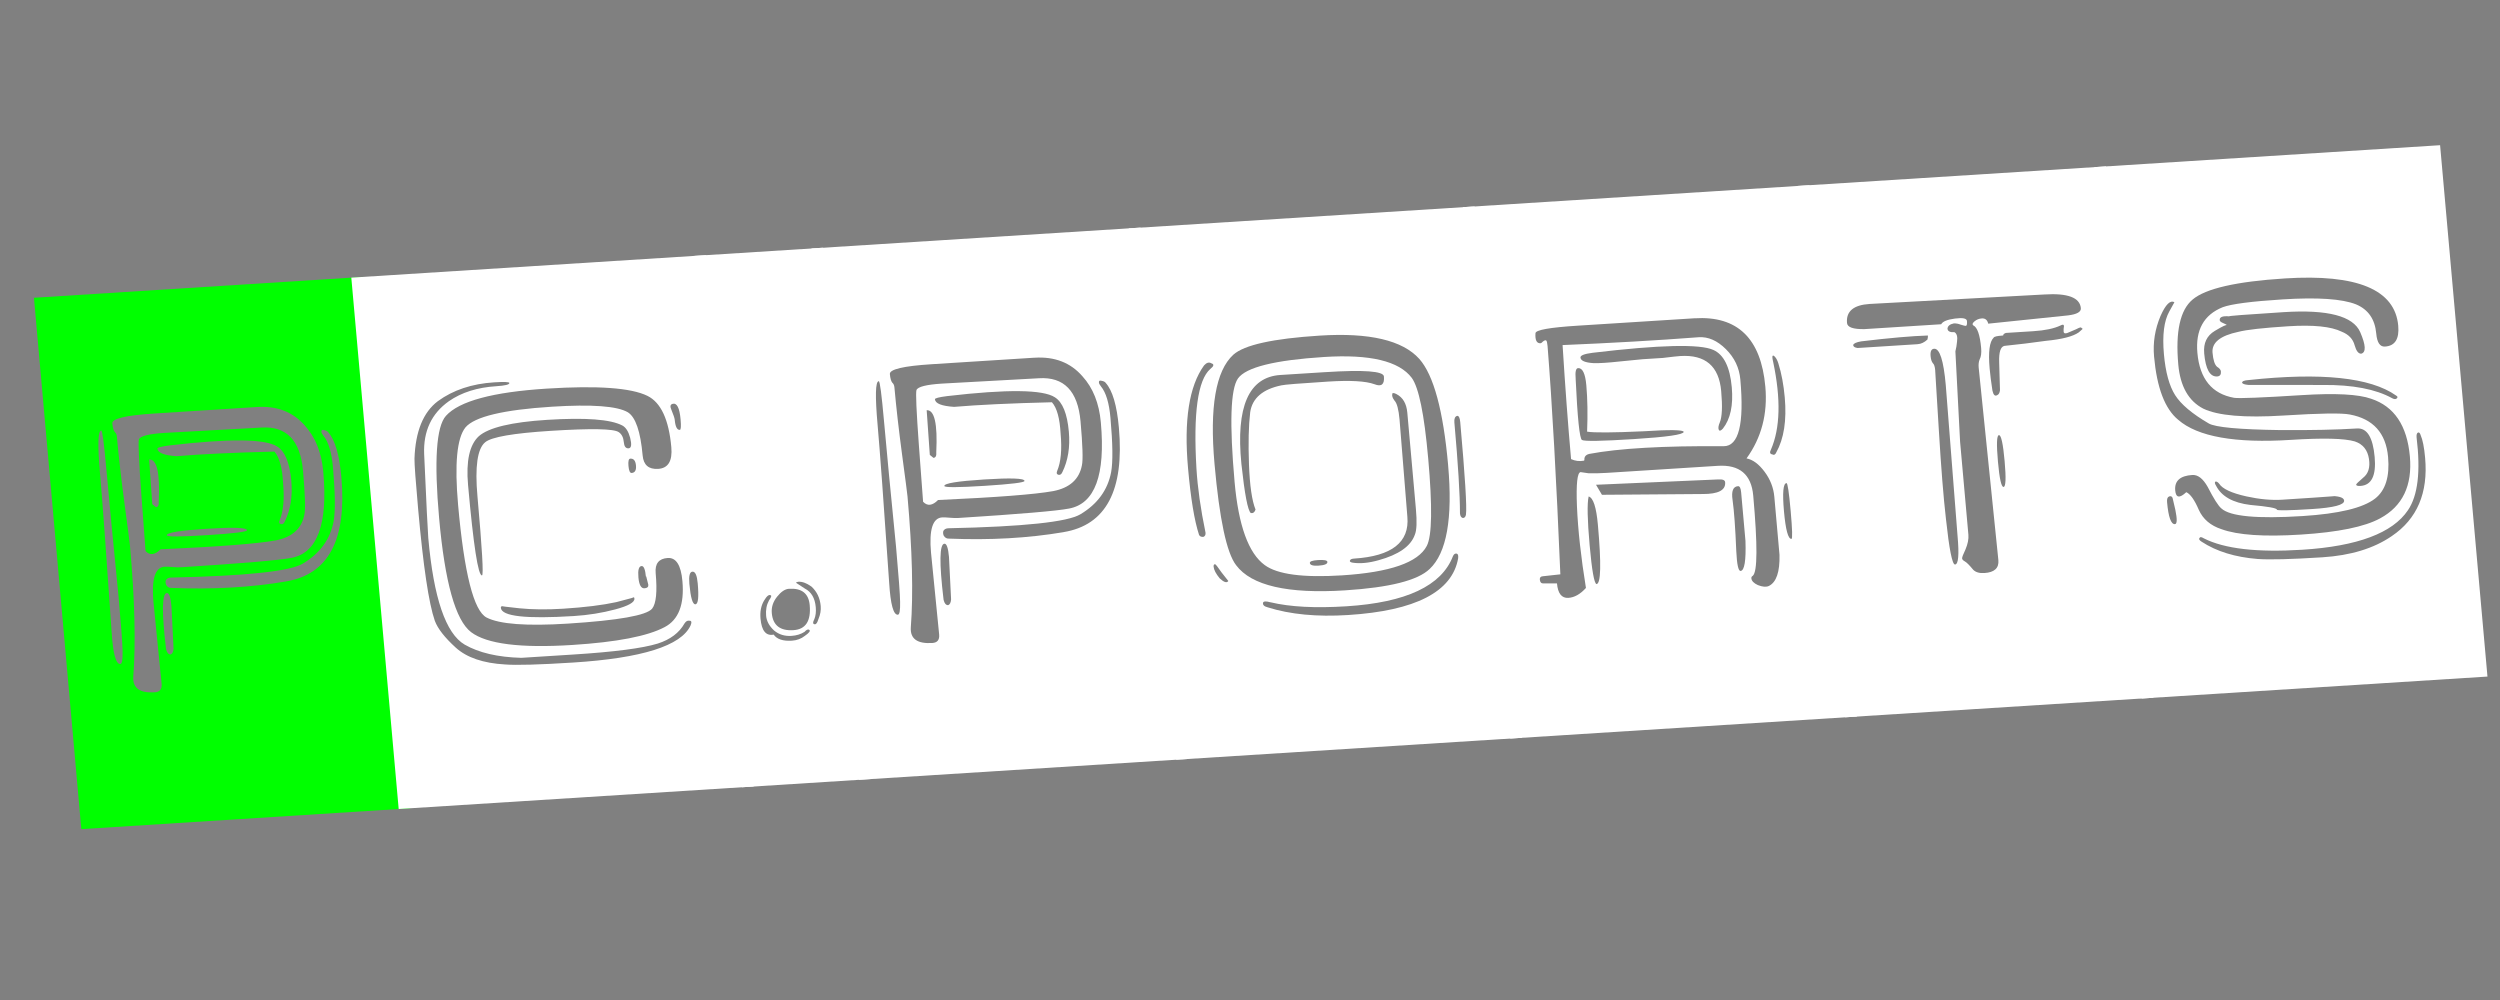 <?xml version="1.0" encoding="UTF-8" standalone="no"?>
<!-- Created with Inkscape (http://www.inkscape.org/) -->

<svg
   xmlns:dc="http://purl.org/dc/elements/1.1/"
   xmlns:cc="http://creativecommons.org/ns#"
   xmlns:rdf="http://www.w3.org/1999/02/22-rdf-syntax-ns#"
   xmlns:svg="http://www.w3.org/2000/svg"
   xmlns="http://www.w3.org/2000/svg"
   xmlns:sodipodi="http://sodipodi.sourceforge.net/DTD/sodipodi-0.dtd"
   xmlns:inkscape="http://www.inkscape.org/namespaces/inkscape"
   width="500"
   height="200"
   viewBox="0 0 132.292 52.917"
   version="1.1"
   id="svg8"
   sodipodi:docname="ports.svg"
   inkscape:version="0.92.5 (2060ec1f9f, 2020-04-08)">
  <rect x="0" y="0" width="132.292" height="52.917" fill="#808080" stroke="none"/>
  <defs
     id="defs2" />
  <sodipodi:namedview
     id="base"
     pagecolor="#ffffff"
     bordercolor="#666666"
     borderopacity="1.0"
     inkscape:pageopacity="0.0"
     inkscape:pageshadow="2"
     inkscape:zoom="1.6748047"
     inkscape:cx="330.42003"
     inkscape:cy="90.574409"
     inkscape:document-units="mm"
     inkscape:current-layer="layer1"
     showgrid="false"
     units="px"
     inkscape:pagecheckerboard="true"
     inkscape:window-width="1366"
     inkscape:window-height="740"
     inkscape:window-x="0"
     inkscape:window-y="0"
     inkscape:window-maximized="1" />
  <g
     inkscape:label="Layer 1"
     inkscape:groupmode="layer"
     id="layer1"
     transform="translate(0,-244.083)">
    <flowRoot
       xml:space="preserve"
       id="flowRoot10"
       style="fill:black;stroke:none;stroke-opacity:1;stroke-width:1px;stroke-linejoin:miter;stroke-linecap:butt;fill-opacity:1;font-family:Dymo;font-style:normal;font-weight:normal;font-size:40px;line-height:125%;letter-spacing:0px;word-spacing:0px;-inkscape-font-specification:Dymo;font-stretch:normal;font-variant:normal;"><flowRegion
         id="flowRegion12"
         style="-inkscape-font-specification:Dymo;font-family:Dymo;font-weight:normal;font-style:normal;font-stretch:normal;font-variant:normal;"><rect
           id="rect14"
           width="69.224"
           height="121.469"
           x="12.408"
           y="37.388"
           style="-inkscape-font-specification:Dymo;font-family:Dymo;font-weight:normal;font-style:normal;font-stretch:normal;font-variant:normal;" /></flowRegion><flowPara
         id="flowPara16" /></flowRoot>    <path
       inkscape:connector-curvature="0"
       id="path374"
       style="font-style:normal;font-variant:normal;font-weight:normal;font-stretch:normal;font-size:43.285px;line-height:125%;font-family:Dymo;-inkscape-font-specification:Dymo;letter-spacing:0px;word-spacing:0px;fill:#00ff00;fill-opacity:1;stroke:none;stroke-width:0.451px;stroke-linecap:butt;stroke-linejoin:miter;stroke-opacity:1;image-rendering:auto"
       d="m 1.796,259.84 17.413,-1.104 2.507,28.118 -17.413,1.104 z m 11.804,5.78 -5.436,0.345 q -2.254,0.143 -2.22,0.522 0.03,0.337 0.13,0.458 0.096,0.079 0.111,0.247 0.139,1.56 0.408,3.578 0.265,1.976 0.284,2.187 0.38,4.258 0.175,6.942 -0.054,0.894 1.14,0.818 0.398,-0.025 0.36,-0.447 L 8.119,275.931 q -0.162,-1.813 0.59,-1.86 0.133,-0.008 0.402,0.017 0.269,0.025 0.446,0.014 4.906,-0.311 5.867,-0.499 2.055,-0.385 1.682,-4.558 -0.135,-1.518 -0.973,-2.44 -0.941,-1.085 -2.532,-0.984 z m -4.9,1.371 5.13,-0.283 q 1.989,-0.126 2.203,2.277 0.169,1.897 0.074,2.327 -0.212,1.116 -1.522,1.368 -1.443,0.261 -6.091,0.471 -0.449,0.452 -0.792,0.093 l -0.223,-2.996 q -0.196,-2.701 -0.127,-2.917 0.11,-0.261 1.347,-0.34 z m 6.434,7.859 q 3.373,-0.553 2.929,-5.527 -0.158,-1.771 -0.7,-2.372 -0.052,-0.082 -0.232,-0.112 -0.136,-0.034 -0.125,0.093 0.007,0.084 0.107,0.205 0.399,0.483 0.504,1.664 0.184,2.066 0.035,2.881 -0.274,1.416 -1.624,2.223 -1.012,0.615 -7.001,0.741 -0.177,0.011 -0.254,0.143 -0.033,0.129 0.023,0.253 0.103,0.163 0.28,0.152 3.256,0.133 6.058,-0.342 z m -9.779,-7.986 q -0.265,0.017 -0.058,2.335 0.177,1.981 0.612,8.355 0.106,1.689 0.46,1.667 0.133,-0.008 0.117,-0.686 -0.005,-0.551 -0.215,-2.912 -0.424,-4.255 -0.638,-6.658 -0.188,-2.108 -0.276,-2.102 z m 9.718,4.81 q 0.451,-0.919 0.342,-2.141 -0.128,-1.433 -0.74,-1.818 -0.944,-0.618 -5.695,-0.063 -0.659,0.084 -0.652,0.169 0.03,0.337 1.014,0.402 1.941,-0.165 5.178,-0.244 0.395,0.441 0.46,1.667 0.113,1.265 -0.181,1.962 -0.073,0.174 0.063,0.208 0.136,0.034 0.21,-0.14 z m -4.143,0.39 q -2.121,0.135 -2.103,0.345 0.011,0.126 2.133,-0.008 2.121,-0.135 2.11,-0.261 -0.019,-0.211 -2.14,-0.076 z m -3.038,-3.665 0.166,2.364 q 0.096,0.079 0.192,0.157 0.177,-0.011 0.15,-0.306 0.11,-2.254 -0.509,-2.215 z m 0.941,7.063 q -0.398,0.025 -0.046,2.971 0.071,0.292 0.247,0.281 0.129,-0.051 0.15,-0.306 -0.057,-1.141 -0.111,-2.24 -0.064,-0.717 -0.241,-0.705 z" />
    <path
       inkscape:connector-curvature="0"
       id="path376"
       style="font-style:normal;font-variant:normal;font-weight:normal;font-stretch:normal;font-size:43.285px;line-height:125%;font-family:Dymo;-inkscape-font-specification:Dymo;letter-spacing:0px;word-spacing:0px;fill:#ffffff;fill-opacity:1;stroke:none;stroke-width:0.451px;stroke-linecap:butt;stroke-linejoin:miter;stroke-opacity:1;image-rendering:auto"
       d="m 18.59,258.775 18.783,-1.191 2.507,28.118 -18.783,1.191 z m 16.236,10.12 q 0.796,-0.05 0.698,-1.147 -0.195,-2.192 -1.265,-2.718 -1.301,-0.638 -5.323,-0.383 -4.287,0.272 -5.338,1.441 -0.768,0.854 -0.362,5.407 0.455,5.101 1.694,6.04 1.239,0.939 5.349,0.678 3.536,-0.224 4.893,-0.946 1.104,-0.579 0.939,-2.434 -0.113,-1.265 -0.776,-1.223 -0.707,0.045 -0.639,0.804 0.132,1.475 -0.188,1.877 -0.441,0.537 -4.463,0.792 -3.27,0.207 -4.295,-0.321 -1.025,-0.529 -1.51,-5.967 -0.289,-3.246 0.39,-4.095 0.724,-0.851 4.569,-1.095 3.182,-0.202 4.026,0.296 0.612,0.385 0.781,2.282 0.068,0.759 0.819,0.711 z m -7.872,-4.546 q -0.007,-0.084 -0.803,-0.034 -1.768,0.112 -2.978,0.994 -1.166,0.879 -1.24,3.046 -0.007,0.424 0.193,2.659 0.406,4.553 0.884,5.922 0.233,0.621 1.104,1.414 0.871,0.793 2.613,0.894 0.895,0.07 3.591,-0.101 5.48,-0.347 6.225,-1.963 0.11,-0.261 -0.067,-0.25 -0.136,-0.034 -0.254,0.143 -0.422,0.747 -1.416,1.065 -1.211,0.374 -4.482,0.581 -2.519,0.16 -2.74,0.174 -1.871,-0.051 -2.996,-0.7 -1.501,-0.88 -1.925,-5.644 -0.038,-0.422 -0.218,-4.438 -0.073,-1.818 1.306,-2.796 1.004,-0.7 2.507,-0.795 0.707,-0.045 0.696,-0.171 z m 6.308,3.458 q 0.221,-0.014 0.084,-0.556 -0.133,-0.5 -0.414,-0.652 -0.933,-0.492 -3.982,-0.299 -2.828,0.179 -3.612,0.865 -0.739,0.683 -0.57,2.58 0.429,4.806 0.738,4.786 0.133,-0.008 -0.24,-4.182 -0.211,-2.361 0.411,-2.866 0.497,-0.413 3.458,-0.601 3.226,-0.205 3.606,0.068 0.236,0.155 0.27,0.534 0.03,0.337 0.251,0.323 z m -6.759,8.441 q 0.06,0.674 3.861,0.434 1.149,-0.073 2.191,-0.351 1.042,-0.278 1.016,-0.573 -0.007,-0.084 -0.052,-0.082 0.221,-0.014 -0.909,0.27 -1.09,0.239 -2.813,0.348 -1.282,0.081 -2.313,-0.023 -0.987,-0.107 -0.899,-0.113 -0.088,0.006 -0.081,0.09 z m 9.082,-10.793 q -0.173,0.053 -0.062,0.301 0.17,0.413 0.181,0.54 0.049,0.548 0.27,0.534 0.088,-0.006 0.04,-0.554 -0.083,-0.927 -0.429,-0.821 z m 1.336,9.496 q -0.056,-0.632 -0.277,-0.618 -0.221,0.014 -0.165,0.646 0.098,1.096 0.319,1.082 0.221,-0.014 0.123,-1.11 z m -2.97,-0.914 q -0.221,0.014 -0.168,0.604 0.053,0.59 0.318,0.573 0.221,-0.014 0.206,-0.183 -0.145,-0.627 -0.126,-0.416 -0.053,-0.59 -0.229,-0.579 z m -0.596,-5.685 q -0.133,0.008 -0.099,0.388 0.034,0.379 0.166,0.371 0.265,-0.017 0.231,-0.396 -0.034,-0.379 -0.299,-0.363 z" />
    <path
       inkscape:connector-curvature="0"
       id="path378"
       style="font-style:normal;font-variant:normal;font-weight:normal;font-stretch:normal;font-size:43.285px;line-height:125%;font-family:Dymo;-inkscape-font-specification:Dymo;letter-spacing:0px;word-spacing:0px;fill:#ffffff;fill-opacity:1;stroke:none;stroke-width:0.451px;stroke-linecap:butt;stroke-linejoin:miter;stroke-opacity:1;image-rendering:auto"
       d="m 43.56,257.192 2.507,28.118 -6.806,0.432 -2.507,-28.118 z m -2.619,20.473 q 0.255,0.365 0.962,0.321 0.398,-0.025 0.688,-0.256 0.335,-0.233 0.239,-0.312 -0.096,-0.079 -0.258,0.101 -0.294,0.188 -0.692,0.213 -0.53,0.034 -0.914,-0.281 -0.387,-0.357 -0.425,-0.779 -0.041,-0.464 0.15,-0.815 0.158,-0.222 0.11,-0.261 -0.144,-0.118 -0.375,0.278 -0.231,0.396 -0.182,0.944 0.086,0.97 0.698,0.846 z m 1.046,-0.236 q 0.972,-0.062 0.86,-1.326 -0.083,-0.927 -1.099,-0.863 -0.309,0.02 -0.629,0.421 -0.32,0.402 -0.278,0.866 0.086,0.97 1.147,0.902 z m 1.082,-0.323 q 0.14,0.076 0.243,-0.27 0.147,-0.348 0.117,-0.686 -0.056,-0.632 -0.492,-1.029 -0.38,-0.273 -0.689,-0.253 -0.088,0.006 -0.129,0.051 0,0 0.472,0.309 0.512,0.264 0.576,0.981 0.034,0.379 -0.076,0.641 -0.114,0.219 -0.022,0.256 z" />
    <path
       inkscape:connector-curvature="0"
       id="path380"
       style="font-style:normal;font-variant:normal;font-weight:normal;font-stretch:normal;font-size:43.285px;line-height:125%;font-family:Dymo;-inkscape-font-specification:Dymo;letter-spacing:0px;word-spacing:0px;fill:#ffffff;fill-opacity:1;stroke:none;stroke-width:0.451px;stroke-linecap:butt;stroke-linejoin:miter;stroke-opacity:1;image-rendering:auto"
       d="m 42.941,257.231 17.413,-1.104 2.507,28.118 -17.413,1.104 z m 11.804,5.78 -5.436,0.345 q -2.254,0.143 -2.22,0.522 0.03,0.337 0.13,0.458 0.096,0.079 0.111,0.247 0.139,1.56 0.408,3.578 0.265,1.976 0.284,2.187 0.38,4.258 0.175,6.942 -0.054,0.894 1.14,0.818 0.398,-0.025 0.36,-0.447 l -0.431,-4.339 q -0.162,-1.813 0.59,-1.86 0.133,-0.008 0.402,0.017 0.269,0.025 0.446,0.014 4.906,-0.311 5.867,-0.499 2.055,-0.385 1.682,-4.558 -0.135,-1.518 -0.973,-2.44 -0.941,-1.085 -2.532,-0.984 z m -4.9,1.371 5.13,-0.283 q 1.989,-0.126 2.203,2.277 0.169,1.897 0.074,2.327 -0.212,1.116 -1.522,1.368 -1.443,0.261 -6.091,0.471 -0.449,0.452 -0.792,0.093 l -0.223,-2.996 q -0.196,-2.701 -0.127,-2.917 0.11,-0.261 1.347,-0.34 z m 6.434,7.859 q 3.373,-0.553 2.929,-5.527 -0.158,-1.771 -0.7,-2.372 -0.052,-0.082 -0.232,-0.112 -0.136,-0.034 -0.125,0.093 0.007,0.084 0.107,0.205 0.399,0.483 0.504,1.664 0.184,2.066 0.035,2.881 -0.274,1.416 -1.624,2.223 -1.012,0.615 -7.001,0.741 -0.177,0.011 -0.254,0.143 -0.033,0.129 0.023,0.253 0.103,0.163 0.28,0.152 3.256,0.133 6.058,-0.342 z m -9.779,-7.986 q -0.265,0.017 -0.058,2.335 0.177,1.981 0.612,8.355 0.106,1.689 0.46,1.667 0.133,-0.008 0.117,-0.686 -0.005,-0.551 -0.215,-2.912 -0.424,-4.255 -0.638,-6.658 -0.188,-2.108 -0.276,-2.102 z m 9.718,4.81 q 0.451,-0.919 0.342,-2.141 -0.128,-1.433 -0.74,-1.818 -0.944,-0.618 -5.695,-0.063 -0.659,0.084 -0.652,0.168 0.03,0.337 1.014,0.402 1.941,-0.165 5.178,-0.244 0.395,0.441 0.46,1.667 0.113,1.265 -0.181,1.962 -0.073,0.174 0.063,0.208 0.136,0.034 0.21,-0.14 z m -4.143,0.39 q -2.121,0.135 -2.103,0.345 0.011,0.126 2.133,-0.008 2.121,-0.135 2.11,-0.261 -0.019,-0.211 -2.14,-0.076 z m -3.038,-3.665 0.166,2.364 q 0.096,0.079 0.192,0.157 0.177,-0.011 0.15,-0.306 0.11,-2.254 -0.509,-2.215 z m 0.941,7.063 q -0.398,0.025 -0.046,2.971 0.07,0.292 0.247,0.281 0.129,-0.051 0.15,-0.306 -0.057,-1.141 -0.111,-2.24 -0.064,-0.717 -0.241,-0.705 z" />
    <path
       inkscape:connector-curvature="0"
       id="path382"
       style="font-style:normal;font-variant:normal;font-weight:normal;font-stretch:normal;font-size:43.285px;line-height:125%;font-family:Dymo;-inkscape-font-specification:Dymo;letter-spacing:0px;word-spacing:0px;fill:#ffffff;fill-opacity:1;stroke:none;stroke-width:0.451px;stroke-linecap:butt;stroke-linejoin:miter;stroke-opacity:1;image-rendering:auto"
       d="m 59.735,256.167 18.297,-1.16 2.507,28.118 -18.297,1.16 z m 16.896,12.537 q -0.387,-4.342 -1.524,-5.627 -1.332,-1.484 -5.266,-1.235 -3.712,0.235 -4.577,1.011 -1.397,1.276 -0.995,5.786 0.391,4.384 1.144,5.354 1.211,1.619 5.763,1.33 3.536,-0.224 4.477,-1.132 1.353,-1.273 0.977,-5.488 z m -1.058,-0.399 q 0.346,3.878 -0.073,4.668 -0.683,1.315 -4.484,1.556 -3.094,0.196 -4.093,-0.546 -1.283,-0.936 -1.592,-4.393 -0.413,-4.637 0.178,-5.48 0.632,-0.888 4.565,-1.137 3.624,-0.23 4.632,1.105 0.558,0.77 0.866,4.227 z m -5.426,-4.531 -2.387,0.151 q -2.519,0.16 -2.069,4.71 0.258,2.4 0.498,2.597 0.181,0.031 0.25,-0.185 -0.285,-0.703 -0.347,-2.394 -0.062,-1.692 0.065,-2.76 0.167,-1.113 1.651,-1.419 0.217,-0.056 2.471,-0.199 1.768,-0.112 2.457,0.141 0.553,0.219 0.497,-0.413 -0.038,-0.422 -3.087,-0.228 z m 3.748,1.161 q -0.232,-0.112 -0.221,0.014 -0.033,0.129 0.118,0.332 0.196,0.2 0.267,1.001 l 0.414,5.146 q 0.18,2.023 -2.825,2.214 -0.177,0.011 -0.213,0.098 -0.037,0.087 0.144,0.118 0.586,0.09 1.366,-0.129 1.605,-0.441 1.924,-1.351 0.147,-0.348 0.056,-1.36 l -0.455,-5.101 q -0.064,-0.717 -0.576,-0.981 z m -6.662,11.021 q -0.365,-0.104 -0.398,0.025 -0.029,0.171 0.244,0.239 1.784,0.565 4.259,0.408 5.348,-0.339 5.822,-2.998 0.025,-0.214 -0.067,-0.25 -0.136,-0.034 -0.21,0.14 -0.902,2.346 -5.631,2.646 -2.475,0.157 -4.019,-0.212 z m -3.786,-3.575 q 0.055,0.124 0.232,0.112 0.129,-0.051 0.114,-0.219 -0.39,-1.883 -0.481,-3.403 -0.258,-4.393 0.731,-5.261 0.291,-0.23 0.062,-0.301 -0.188,-0.115 -0.39,0.11 -1.187,1.644 -0.848,5.438 0.214,2.403 0.581,3.524 z m 13.824,-5.964 q -0.03,-0.337 -0.163,-0.329 -0.173,0.053 -0.147,0.348 0.297,3.33 0.296,4.814 0.019,0.211 0.155,0.245 0.133,-0.008 0.162,-0.18 0.08,-0.599 -0.303,-4.899 z m -7.527,7.303 q -0.442,0.028 -0.431,0.154 0.015,0.169 0.457,0.141 0.486,-0.031 0.471,-0.199 -0.011,-0.126 -0.497,-0.096 z m -5.447,0.218 q -0.088,0.006 -0.077,0.132 0.023,0.253 0.322,0.616 0.339,0.318 0.457,0.141 0,0 -0.351,-0.444 -0.307,-0.447 -0.351,-0.444 z" />
    <path
       inkscape:connector-curvature="0"
       id="path384"
       style="font-style:normal;font-variant:normal;font-weight:normal;font-stretch:normal;font-size:43.285px;line-height:125%;font-family:Dymo;-inkscape-font-specification:Dymo;letter-spacing:0px;word-spacing:0px;fill:#ffffff;fill-opacity:1;stroke:none;stroke-width:0.451px;stroke-linecap:butt;stroke-linejoin:miter;stroke-opacity:1;image-rendering:auto"
       d="m 77.413,255.046 18.341,-1.163 2.507,28.118 -18.341,1.163 z m 12.258,5.879 -6.187,0.392 q -2.21,0.14 -2.231,0.396 -0.04,0.554 0.27,0.534 0.044,-0.003 0.125,-0.093 0.125,-0.093 0.173,-0.053 0.048,0.039 0.071,0.292 0.362,4.556 0.677,12.082 l -0.924,0.101 q -0.177,0.011 -0.162,0.18 0.019,0.211 0.196,0.2 l 0.711,-0.003 q 0.071,0.801 0.602,0.767 0.486,-0.031 0.931,-0.525 -0.395,-2.434 -0.476,-4.336 -0.069,-1.776 0.196,-1.793 0,0 0.405,0.059 0.402,0.017 0.976,-0.019 l 5.878,-0.373 q 1.724,-0.109 1.874,1.577 0.35,3.921 -0.022,4.241 -0.085,0.048 -0.077,0.132 0.019,0.211 0.343,0.36 0.369,0.146 0.582,0.048 0.596,-0.292 0.564,-1.647 -0.004,-0.042 -0.274,-3.077 -0.064,-0.717 -0.518,-1.324 -0.454,-0.607 -0.952,-0.703 1.187,-1.644 0.995,-3.794 -0.342,-3.836 -3.745,-3.62 z m -6.985,1.418 q 3.852,-0.159 7.208,-0.415 0.751,-0.048 1.434,0.63 0.683,0.677 0.765,1.605 0.316,3.541 -0.885,3.532 -4.759,-0.037 -7.119,0.409 -0.217,0.056 -0.246,0.228 0.011,0.126 -0.033,0.129 -0.35,0.065 -0.674,-0.084 -0.244,-2.74 -0.449,-6.034 z m 8.483,4.422 q 0.599,-0.759 0.471,-2.192 -0.143,-1.602 -0.976,-1.973 -1.065,-0.484 -6.387,0.151 -0.659,0.084 -0.644,0.253 0.023,0.253 0.693,0.295 0.446,0.014 1.37,-0.087 1.101,-0.112 1.234,-0.121 0.398,-0.025 1.061,-0.067 0.703,-0.087 0.924,-0.101 1.989,-0.126 2.165,1.855 0.109,1.223 -0.074,1.658 -0.11,0.261 -0.055,0.385 0.055,0.124 0.217,-0.056 z m -7.791,-2.643 q 0.146,3.128 0.334,3.243 0.188,0.115 2.751,-0.047 2.608,-0.165 2.633,-0.379 -0.015,-0.169 -2.136,-0.034 -2.434,0.112 -2.976,0.019 0.056,-1.36 -0.041,-2.456 -0.083,-0.927 -0.436,-0.905 -0.177,0.011 -0.128,0.559 z m 1.078,5.613 0.314,0.531 5.33,-0.041 q 1.245,0.006 1.189,-0.626 -0.015,-0.169 -0.369,-0.146 z m -3.561,-7.532 q 0.133,-0.008 0.937,9.013 0.248,2.782 -0.017,2.799 -0.221,0.014 -0.556,-3.738 -0.718,-8.052 -0.364,-8.074 z m 3.171,8.151 q -0.128,0.559 0.053,2.583 0.177,1.981 0.361,2.054 0.354,-0.022 0.075,-3.142 -0.124,-1.391 -0.489,-1.495 z m 8.07,-0.215 q -0.03,-0.337 -0.163,-0.329 -0.398,0.025 -0.29,0.739 0.119,0.84 0.196,2.701 0.05,1.057 0.227,1.045 0.309,-0.02 0.259,-1.585 -0.117,-1.307 -0.229,-2.572 z m 1.856,-2.11 q 0.613,-1.099 0.452,-2.911 -0.09,-1.012 -0.338,-1.802 -0.063,-0.208 -0.163,-0.329 -0.1,-0.121 -0.14,-0.076 -0.04,0.045 0.03,0.337 0.617,2.929 -0.121,4.629 -0.114,0.219 0.067,0.25 0.14,0.076 0.213,-0.098 z m 0.544,1.619 q -0.265,0.017 -0.134,1.492 0.132,1.475 0.397,1.459 0.088,-0.006 -0.043,-1.481 -0.132,-1.475 -0.22,-1.47 z" />
    <path
       inkscape:connector-curvature="0"
       id="path386"
       style="font-style:normal;font-variant:normal;font-weight:normal;font-stretch:normal;font-size:43.285px;line-height:125%;font-family:Dymo;-inkscape-font-specification:Dymo;letter-spacing:0px;word-spacing:0px;fill:#ffffff;fill-opacity:1;stroke:none;stroke-width:0.451px;stroke-linecap:butt;stroke-linejoin:miter;stroke-opacity:1;image-rendering:auto"
       d="m 95.135,253.922 16.308,-1.034 2.507,28.118 -16.308,1.034 z m 10.072,7.289 q 2.114,-0.219 4.228,-0.438 0.703,-0.087 0.677,-0.382 -0.075,-0.843 -1.931,-0.725 l -9.244,0.501 q -1.282,0.081 -1.199,1.009 0.03,0.337 0.918,0.323 0.309,-0.02 4.066,-0.258 0.114,-0.219 0.729,-0.301 0.615,-0.081 0.634,0.129 0.023,0.253 -0.066,0.259 -0.044,0.003 -0.273,-0.068 -0.184,-0.073 -0.361,-0.062 -0.306,0.062 -0.331,0.275 0.019,0.211 0.372,0.188 0.188,0.115 0.134,0.5 -0.022,0.256 -0.087,0.514 l 0.248,4.775 0.44,4.932 q 0.03,0.337 -0.153,0.773 -0.187,0.393 -0.18,0.478 0.008,0.084 0.148,0.16 0.14,0.076 0.439,0.439 0.196,0.2 0.593,0.174 0.796,-0.05 0.739,-0.683 l -1.042,-10.193 q -0.022,-0.253 0.051,-0.427 0.114,-0.219 0.08,-0.599 -0.094,-1.054 -0.418,-1.203 -0.096,-0.079 0.07,-0.216 0.166,-0.138 0.386,-0.152 0.265,-0.017 0.336,0.275 z m -1.752,12.745 q 0.265,-0.017 0.134,-1.492 l -0.626,-8.015 q -0.173,-1.939 -0.615,-1.911 -0.221,0.014 -0.187,0.393 0.022,0.253 0.122,0.374 0.096,0.079 0.122,0.374 -0.008,-0.084 0.19,3.125 0.182,3.041 0.377,4.724 0.262,2.442 0.483,2.428 z m 1.98,-9.198 q 0.074,0.334 0.244,0.239 0.129,-0.051 0.154,-0.264 -0.02,-0.719 -0.043,-1.481 -0.027,-0.804 0.278,-0.866 1.101,-0.112 2.198,-0.267 1.278,-0.123 1.738,-0.449 0.166,-0.138 0.206,-0.183 -0.048,-0.039 -0.096,-0.079 -0.088,0.006 -0.258,0.101 -0.129,0.051 -0.471,0.199 -0.173,0.053 -0.184,-0.073 -0.011,-0.126 0.018,-0.298 -0.011,-0.126 -0.181,-0.031 -0.512,0.244 -1.44,0.303 -1.237,0.079 -1.458,0.092 -0.129,0.051 -0.125,0.093 0.004,0.042 -0.04,0.045 -0.442,0.028 -0.479,0.115 -0.327,0.318 -0.211,1.624 0.045,0.506 0.149,1.178 z m -3.953,-2.463 q 0.265,-0.017 0.512,-0.244 0.033,-0.129 0.025,-0.214 -1.241,0.036 -3.528,0.309 -0.394,0.067 -0.427,0.197 0.011,0.126 0.236,0.155 0,0 3.182,-0.202 z m 4.296,4.815 q -0.177,0.011 -0.053,1.402 0.12,1.349 0.297,1.338 0.177,-0.011 0.057,-1.36 -0.124,-1.391 -0.301,-1.38 z" />
    <path
       inkscape:connector-curvature="0"
       id="path388"
       style="font-style:normal;font-variant:normal;font-weight:normal;font-stretch:normal;font-size:43.285px;line-height:125%;font-family:Dymo;-inkscape-font-specification:Dymo;letter-spacing:0px;word-spacing:0px;fill:#ffffff;fill-opacity:1;stroke:none;stroke-width:0.451px;stroke-linecap:butt;stroke-linejoin:miter;stroke-opacity:1;image-rendering:auto"
       d="m 110.825,252.927 18.297,-1.16 2.507,28.118 -18.297,1.16 z m 10.081,5.89 q -3.845,0.244 -4.878,1.115 -0.993,0.826 -0.76,3.44 0.154,1.728 1.319,2.333 1.161,0.562 4.255,0.366 2.873,-0.182 3.506,-0.053 1.853,0.349 2.022,2.246 0.139,1.56 -0.692,2.206 -0.956,0.739 -3.829,0.921 -3.624,0.23 -4.303,-0.406 -0.24,-0.197 -0.724,-1.141 -0.37,-0.655 -0.811,-0.627 -0.972,0.062 -0.905,0.82 0.053,0.59 0.586,0.09 0.324,0.149 0.661,0.933 0.333,0.742 1.203,1.026 1.286,0.47 4.203,0.285 2.961,-0.188 4.19,-0.859 1.781,-0.961 1.574,-3.279 -0.218,-2.445 -2.05,-3.05 -1.01,-0.36 -3.662,-0.192 -3.182,0.202 -3.587,0.143 -1.761,-0.312 -1.945,-2.378 -0.162,-1.813 1.34,-2.417 0.688,-0.256 3.163,-0.413 2.784,-0.177 3.89,0.262 0.969,0.405 1.071,1.543 0.064,0.717 0.462,0.691 0.795,-0.05 0.702,-1.104 -0.256,-2.867 -6.001,-2.502 z m -5.843,1.261 q -0.328,-0.191 -0.735,0.725 -0.44,1.045 -0.342,2.141 0.222,2.487 1.277,3.353 1.542,1.344 5.962,1.063 2.563,-0.163 3.385,0.082 0.641,0.214 0.749,0.928 0.104,0.672 -0.311,0.995 -0.371,0.32 -0.368,0.362 0.008,0.084 0.228,0.07 0.884,-0.056 0.752,-1.532 -0.139,-1.56 -0.935,-1.509 -1.591,0.101 -4.037,0.086 -3.293,-0.046 -3.809,-0.352 -1.313,-0.765 -1.778,-1.498 -0.465,-0.734 -0.593,-2.167 -0.135,-1.518 0.287,-2.265 0.268,-0.483 0.268,-0.483 z m 13.026,7.017 q -0.059,-0.166 -0.144,-0.118 -0.085,0.048 -0.066,0.259 0.329,2.692 -0.457,3.845 -1.216,1.815 -5.591,2.093 -3.58,0.227 -5.209,-0.602 -0.188,-0.115 -0.225,-0.028 -0.081,0.09 0.107,0.205 1.18,0.773 2.97,0.914 0.939,0.068 3.414,-0.089 2.254,-0.143 3.678,-1.123 2.012,-1.357 1.764,-4.139 -0.075,-0.843 -0.242,-1.214 z m -7.294,3.43 q -0.884,0.056 -1.927,-0.175 -1.179,-0.264 -1.438,-0.672 -0.1,-0.121 -0.188,-0.115 -0.085,0.048 0.019,0.211 0.432,0.863 1.825,1.029 1.389,0.124 1.4,0.25 0.008,0.084 1.864,-0.033 1.724,-0.109 1.694,-0.447 -0.023,-0.253 -0.822,-0.245 1.595,-0.059 -2.427,0.196 z m -1.83,-6.074 q 2,3.7e-4 3.956,0.004 2.354,-0.022 3.663,0.7 0.14,0.076 0.225,0.028 0.125,-0.093 -0.015,-0.169 -2.039,-1.439 -7.806,-0.819 -0.354,0.022 -0.342,0.149 0.052,0.082 0.321,0.107 z m -2.327,-1.675 q 0.113,1.265 0.687,1.228 0.221,-0.014 0.198,-0.267 -0.011,-0.126 -0.199,-0.242 -0.192,-0.157 -0.244,-0.748 -0.071,-0.801 1.368,-1.104 0.652,-0.169 2.64,-0.295 1.989,-0.126 2.826,0.287 0.553,0.219 0.686,0.72 0.13,0.458 0.351,0.444 0.39,-0.11 -0.057,-1.141 -0.558,-1.279 -4.05,-1.057 -3.094,0.196 -2.869,0.224 -0.538,-0.051 -0.515,0.202 0.008,0.084 0.192,0.157 0.184,0.073 0.188,0.115 -0.008,-0.084 -0.64,0.295 -0.633,0.379 -0.561,1.18 z m -1.673,7.652 q -0.056,-0.124 -0.184,-0.073 -0.129,0.051 -0.106,0.303 0.105,1.18 0.415,1.161 0.177,-0.011 0.021,-0.764 z" />
  </g>
</svg>
